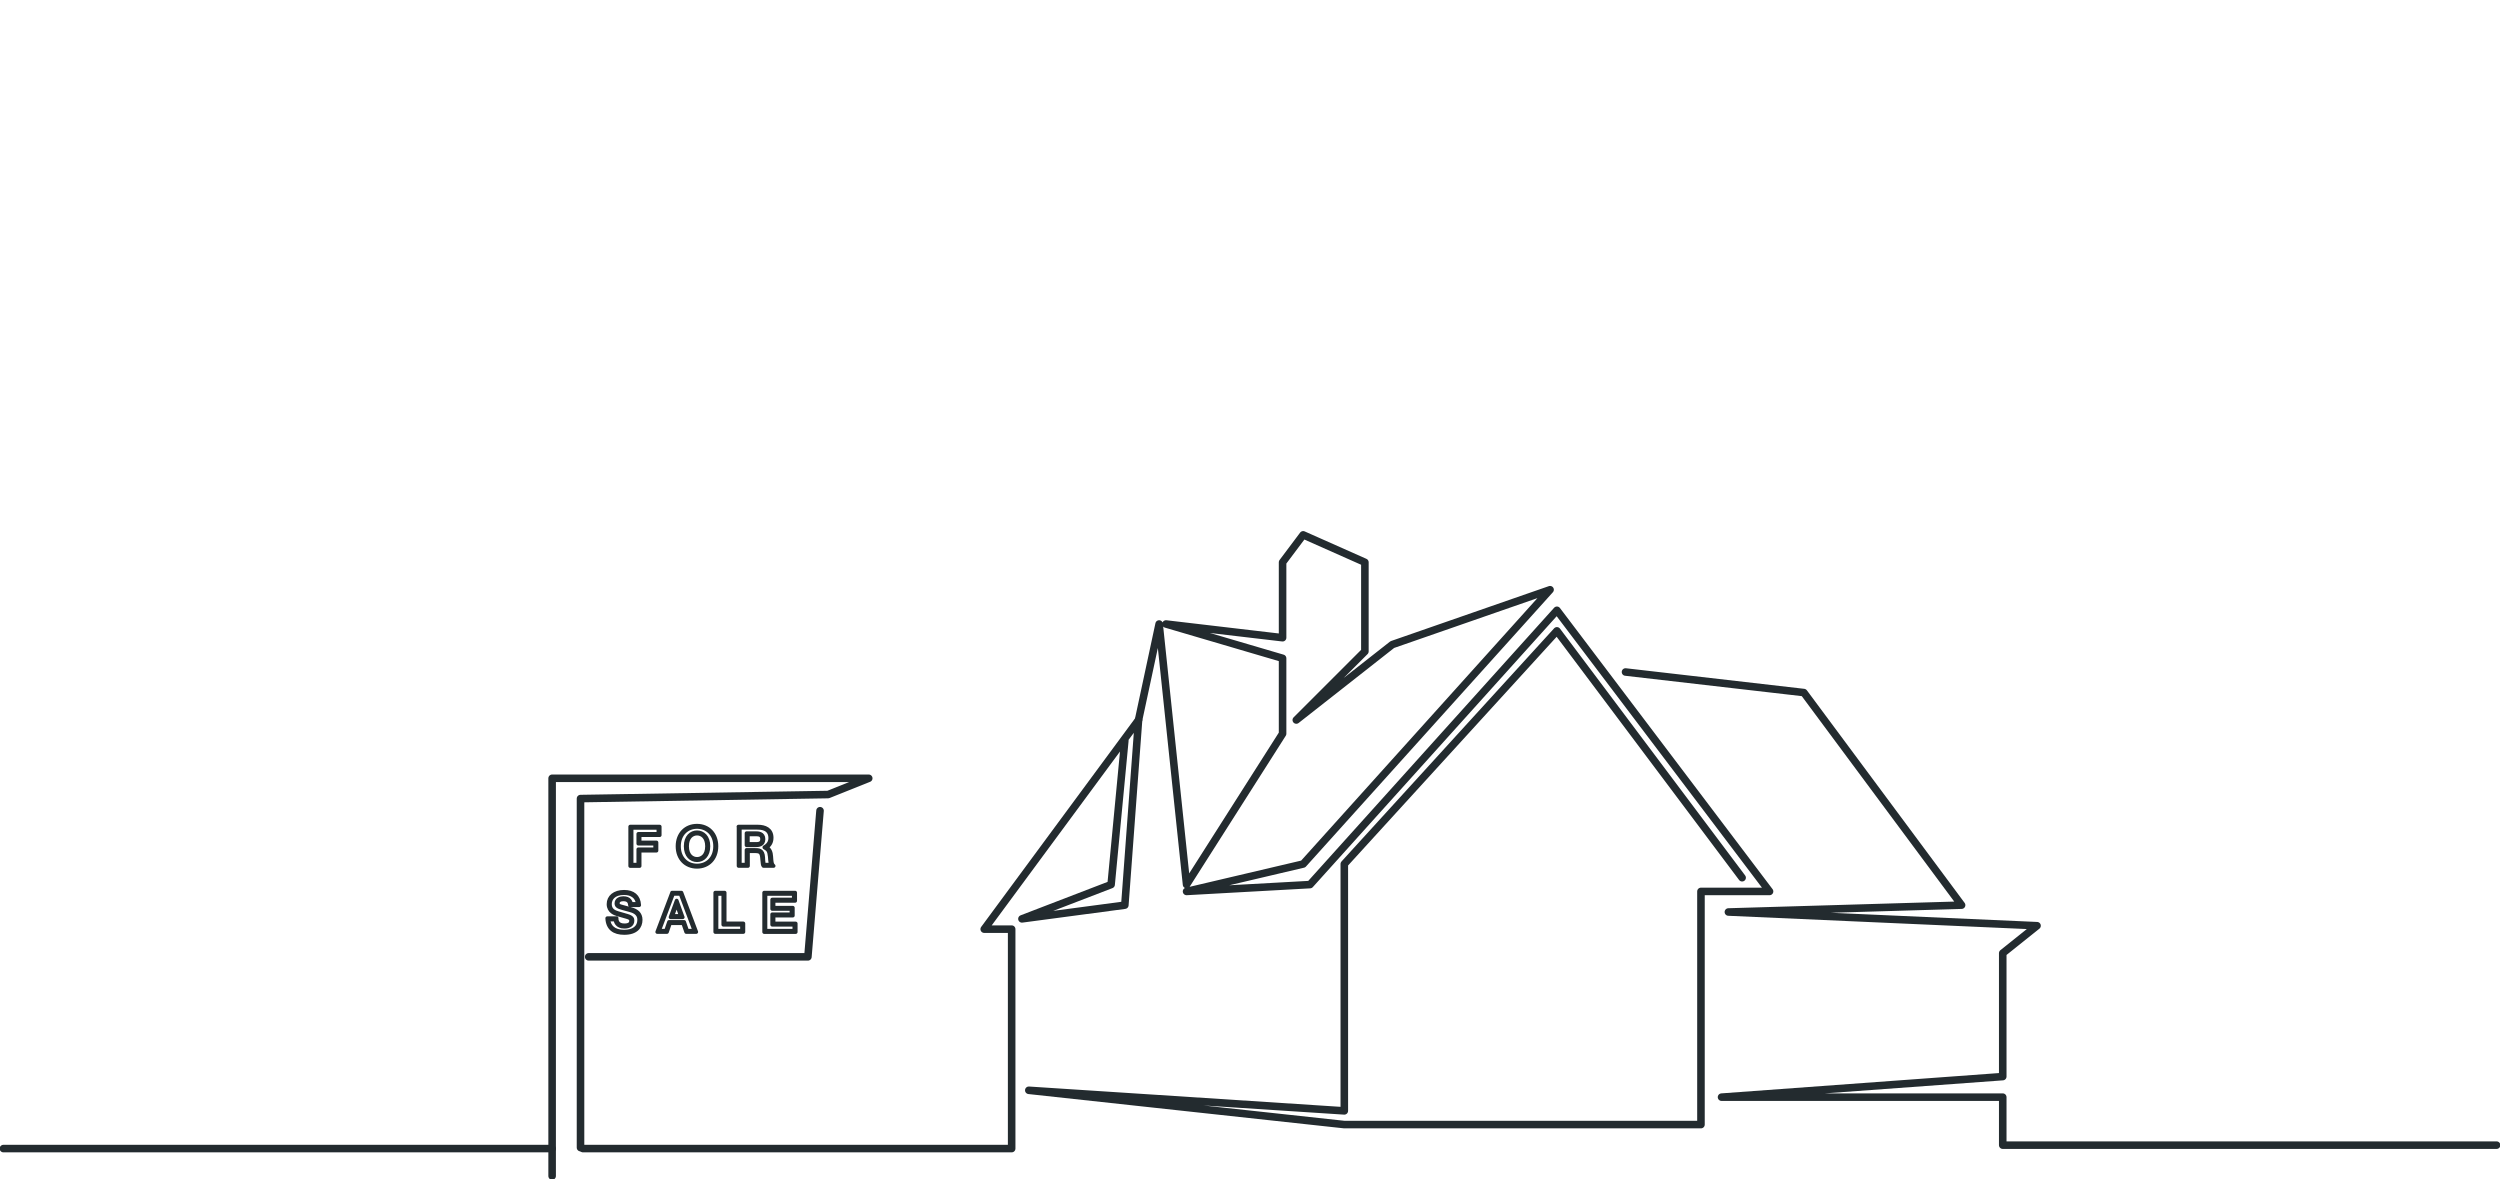 
      <svg width="496" height="234" viewBox="0 0 496 234" fill="none" xmlns="http://www.w3.org/2000/svg">
      <g clip-path="url(#clip0_1_766)">
      <path d="M115.665 227.878H200.713V184.343H195.27L225.888 142.849L223.166 179.581L202.754 182.302L220.444 175.5L223.166 146.93" stroke="#232B2F" stroke-width="1.5" stroke-linecap="round" stroke-linejoin="round"/>
      <path d="M0.68 227.878H109.542" stroke="#232B2F" stroke-width="1.5" stroke-linecap="round" stroke-linejoin="round"/>
      <path d="M225.888 142.849L229.97 123.802L235.413 175.5L254.464 145.57V130.605L231.331 123.802L254.464 126.523V111.558L258.546 106.116L270.793 111.558V129.244L257.185 142.849L276.236 127.884L307.534 117L258.546 171.419L235.413 176.86L259.907 175.5L308.894 121.081L351.078 176.86H337.471V223.116H266.711L204.115 216.314L266.711 220.395V171.419L308.894 125.163L345.635 174.139" stroke="#232B2F" stroke-width="1.5" stroke-linecap="round" stroke-linejoin="round"/>
      <path d="M322.502 133.326L357.882 137.407L389.18 179.581L342.914 180.942L404.148 183.663L397.344 189.105V213.593L341.553 217.675H397.344V227.198H495.32" stroke="#232B2F" stroke-width="1.5" stroke-linecap="round" stroke-linejoin="round"/>
      <path d="M115.175 227.687V158.44L164.299 157.637L172.355 154.413H109.542V233.32" stroke="#232B2F" stroke-width="1.5" stroke-linecap="round" stroke-linejoin="round"/>
      <path d="M125.041 164.004H130.879V165.691H126.892V167.147H130.239V168.766H126.892V171.813H125.041V164.018V164.004ZM125.286 171.554H126.647V168.507H129.994V167.378H126.647V165.446H130.634V164.249H125.3V171.568L125.286 171.554Z" stroke="#232B2F" stroke-width="0.75" stroke-linecap="round" stroke-linejoin="round"/>
      <path d="M142.132 167.895C142.132 170.371 140.499 171.963 138.281 171.963C136.063 171.963 134.43 170.371 134.43 167.895C134.43 165.419 136.063 163.827 138.281 163.827C140.499 163.827 142.132 165.419 142.132 167.895ZM141.887 167.895C141.887 165.46 140.254 164.058 138.295 164.058C136.335 164.058 134.702 165.46 134.702 167.895C134.702 170.33 136.335 171.731 138.295 171.731C140.254 171.731 141.887 170.33 141.887 167.895ZM136.05 167.895C136.05 166.031 137.125 165.133 138.295 165.133C139.465 165.133 140.54 166.031 140.54 167.895C140.54 169.759 139.465 170.657 138.295 170.657C137.125 170.657 136.05 169.759 136.05 167.895ZM140.282 167.895C140.282 166.031 139.207 165.378 138.295 165.378C137.383 165.378 136.308 166.031 136.308 167.895C136.308 169.759 137.383 170.412 138.295 170.412C139.207 170.412 140.282 169.759 140.282 167.895Z" stroke="#232B2F" stroke-width="0.75" stroke-linecap="round" stroke-linejoin="round"/>
      <path d="M146.514 164.004H150.351C151.753 164.004 153.086 164.534 153.086 166.221C153.086 167.337 152.46 167.868 152.066 168.113C152.76 168.48 152.964 169.187 153.005 169.936L153.059 170.67C153.114 171.446 153.318 171.65 153.481 171.799H151.467C151.358 171.718 151.277 171.296 151.222 170.453C151.141 169.051 150.8 168.874 149.698 168.874H148.392V171.799H146.541V164.004H146.514ZM146.759 171.554H148.12V168.629H149.603C150.583 168.629 151.331 168.629 151.413 170.126L151.44 170.67C151.467 171.201 151.535 171.378 151.59 171.554H152.978C152.91 171.473 152.841 171.269 152.787 170.643L152.733 169.949C152.61 168.766 152.392 168.548 151.658 168.126V168.099C151.78 168.004 152.828 167.528 152.828 166.289C152.828 164.222 150.868 164.222 150.202 164.222H146.772V171.541L146.759 171.554ZM148.12 165.31H149.916C150.392 165.31 151.467 165.31 151.467 166.494C151.467 167.677 150.392 167.691 149.916 167.691H148.12V165.31ZM148.365 167.446H149.916C150.419 167.446 151.209 167.446 151.209 166.48C151.209 165.514 150.406 165.541 149.916 165.541H148.365V167.446V167.446Z" stroke="#232B2F" stroke-width="0.75" stroke-linecap="round" stroke-linejoin="round"/>
      <path d="M122.306 182.166C122.333 182.547 122.387 183.595 123.884 183.595C124.837 183.595 125.218 183.255 125.218 182.656C125.218 182.221 124.837 182.058 124.306 181.908L122.537 181.404C122.088 181.268 120.741 180.887 120.741 179.377C120.741 177.949 121.911 176.942 123.816 176.942C125.585 176.942 126.715 177.799 126.81 179.581H125C124.959 179.214 124.878 178.425 123.68 178.425C123.177 178.425 122.564 178.602 122.564 179.201C122.564 179.554 122.755 179.704 123.177 179.826L125.3 180.411C126.266 180.67 127.096 181.268 127.096 182.493C127.096 183.881 126.225 185.091 123.844 185.091C121.87 185.091 120.578 184.234 120.482 182.18H122.333L122.306 182.166ZM120.7 182.411C120.782 183.799 121.775 184.846 123.816 184.846C125.694 184.846 126.824 183.989 126.824 182.493C126.824 180.996 125.422 180.697 124.796 180.52L123.544 180.18C122.578 179.922 122.306 179.717 122.306 179.214C122.306 178.439 123.109 178.194 123.667 178.194C124.973 178.194 125.136 179.024 125.204 179.35H126.551C126.415 177.922 125.327 177.187 123.816 177.187C121.734 177.187 121 178.33 121 179.377C121 180.575 121.87 180.956 122.619 181.173L124.401 181.69C125.449 181.989 125.476 182.343 125.476 182.67C125.476 183.5 124.755 183.853 123.898 183.853C122.319 183.853 122.143 182.779 122.088 182.425H120.727L120.7 182.411Z" stroke="#232B2F" stroke-width="0.75" stroke-linecap="round" stroke-linejoin="round"/>
      <path d="M133.342 177.105H135.192L138.132 184.901H136.145L135.546 183.159H132.92L132.321 184.901H130.402L133.355 177.105H133.342ZM130.756 184.656H132.144L132.743 182.914H135.723L136.322 184.656H137.778L135.029 177.337H133.519L130.756 184.656V184.656ZM135.451 181.976H133.042L134.253 178.683L135.437 181.976H135.451ZM134.267 179.364H134.24L133.382 181.731H135.083L134.253 179.364H134.267Z" stroke="#232B2F" stroke-width="0.75" stroke-linecap="round" stroke-linejoin="round"/>
      <path d="M141.915 177.105H143.765V183.214H147.48V184.901H141.915V177.105V177.105ZM142.159 184.656H147.222V183.459H143.507V177.35H142.146V184.669L142.159 184.656Z" stroke="#232B2F" stroke-width="0.75" stroke-linecap="round" stroke-linejoin="round"/>
      <path d="M151.617 177.105H157.754V178.724H153.467V180.098H157.291V181.649H153.467V183.227H157.863V184.914H151.617V177.119V177.105ZM151.862 184.656H157.604V183.459H153.209V181.404H157.033V180.33H153.209V178.479H157.495V177.35H151.862V184.669V184.656Z" stroke="#232B2F" stroke-width="0.75" stroke-linecap="round" stroke-linejoin="round"/>
      <path d="M162.693 160.848L160.285 189.839H116.795" stroke="#232B2F" stroke-width="1.5" stroke-linecap="round" stroke-linejoin="round"/>
      </g>
      <defs>
      <clipPath id="clip0_1_766">
      <rect width="496" height="234" fill="white"/>
      </clipPath>
      </defs>
      </svg>